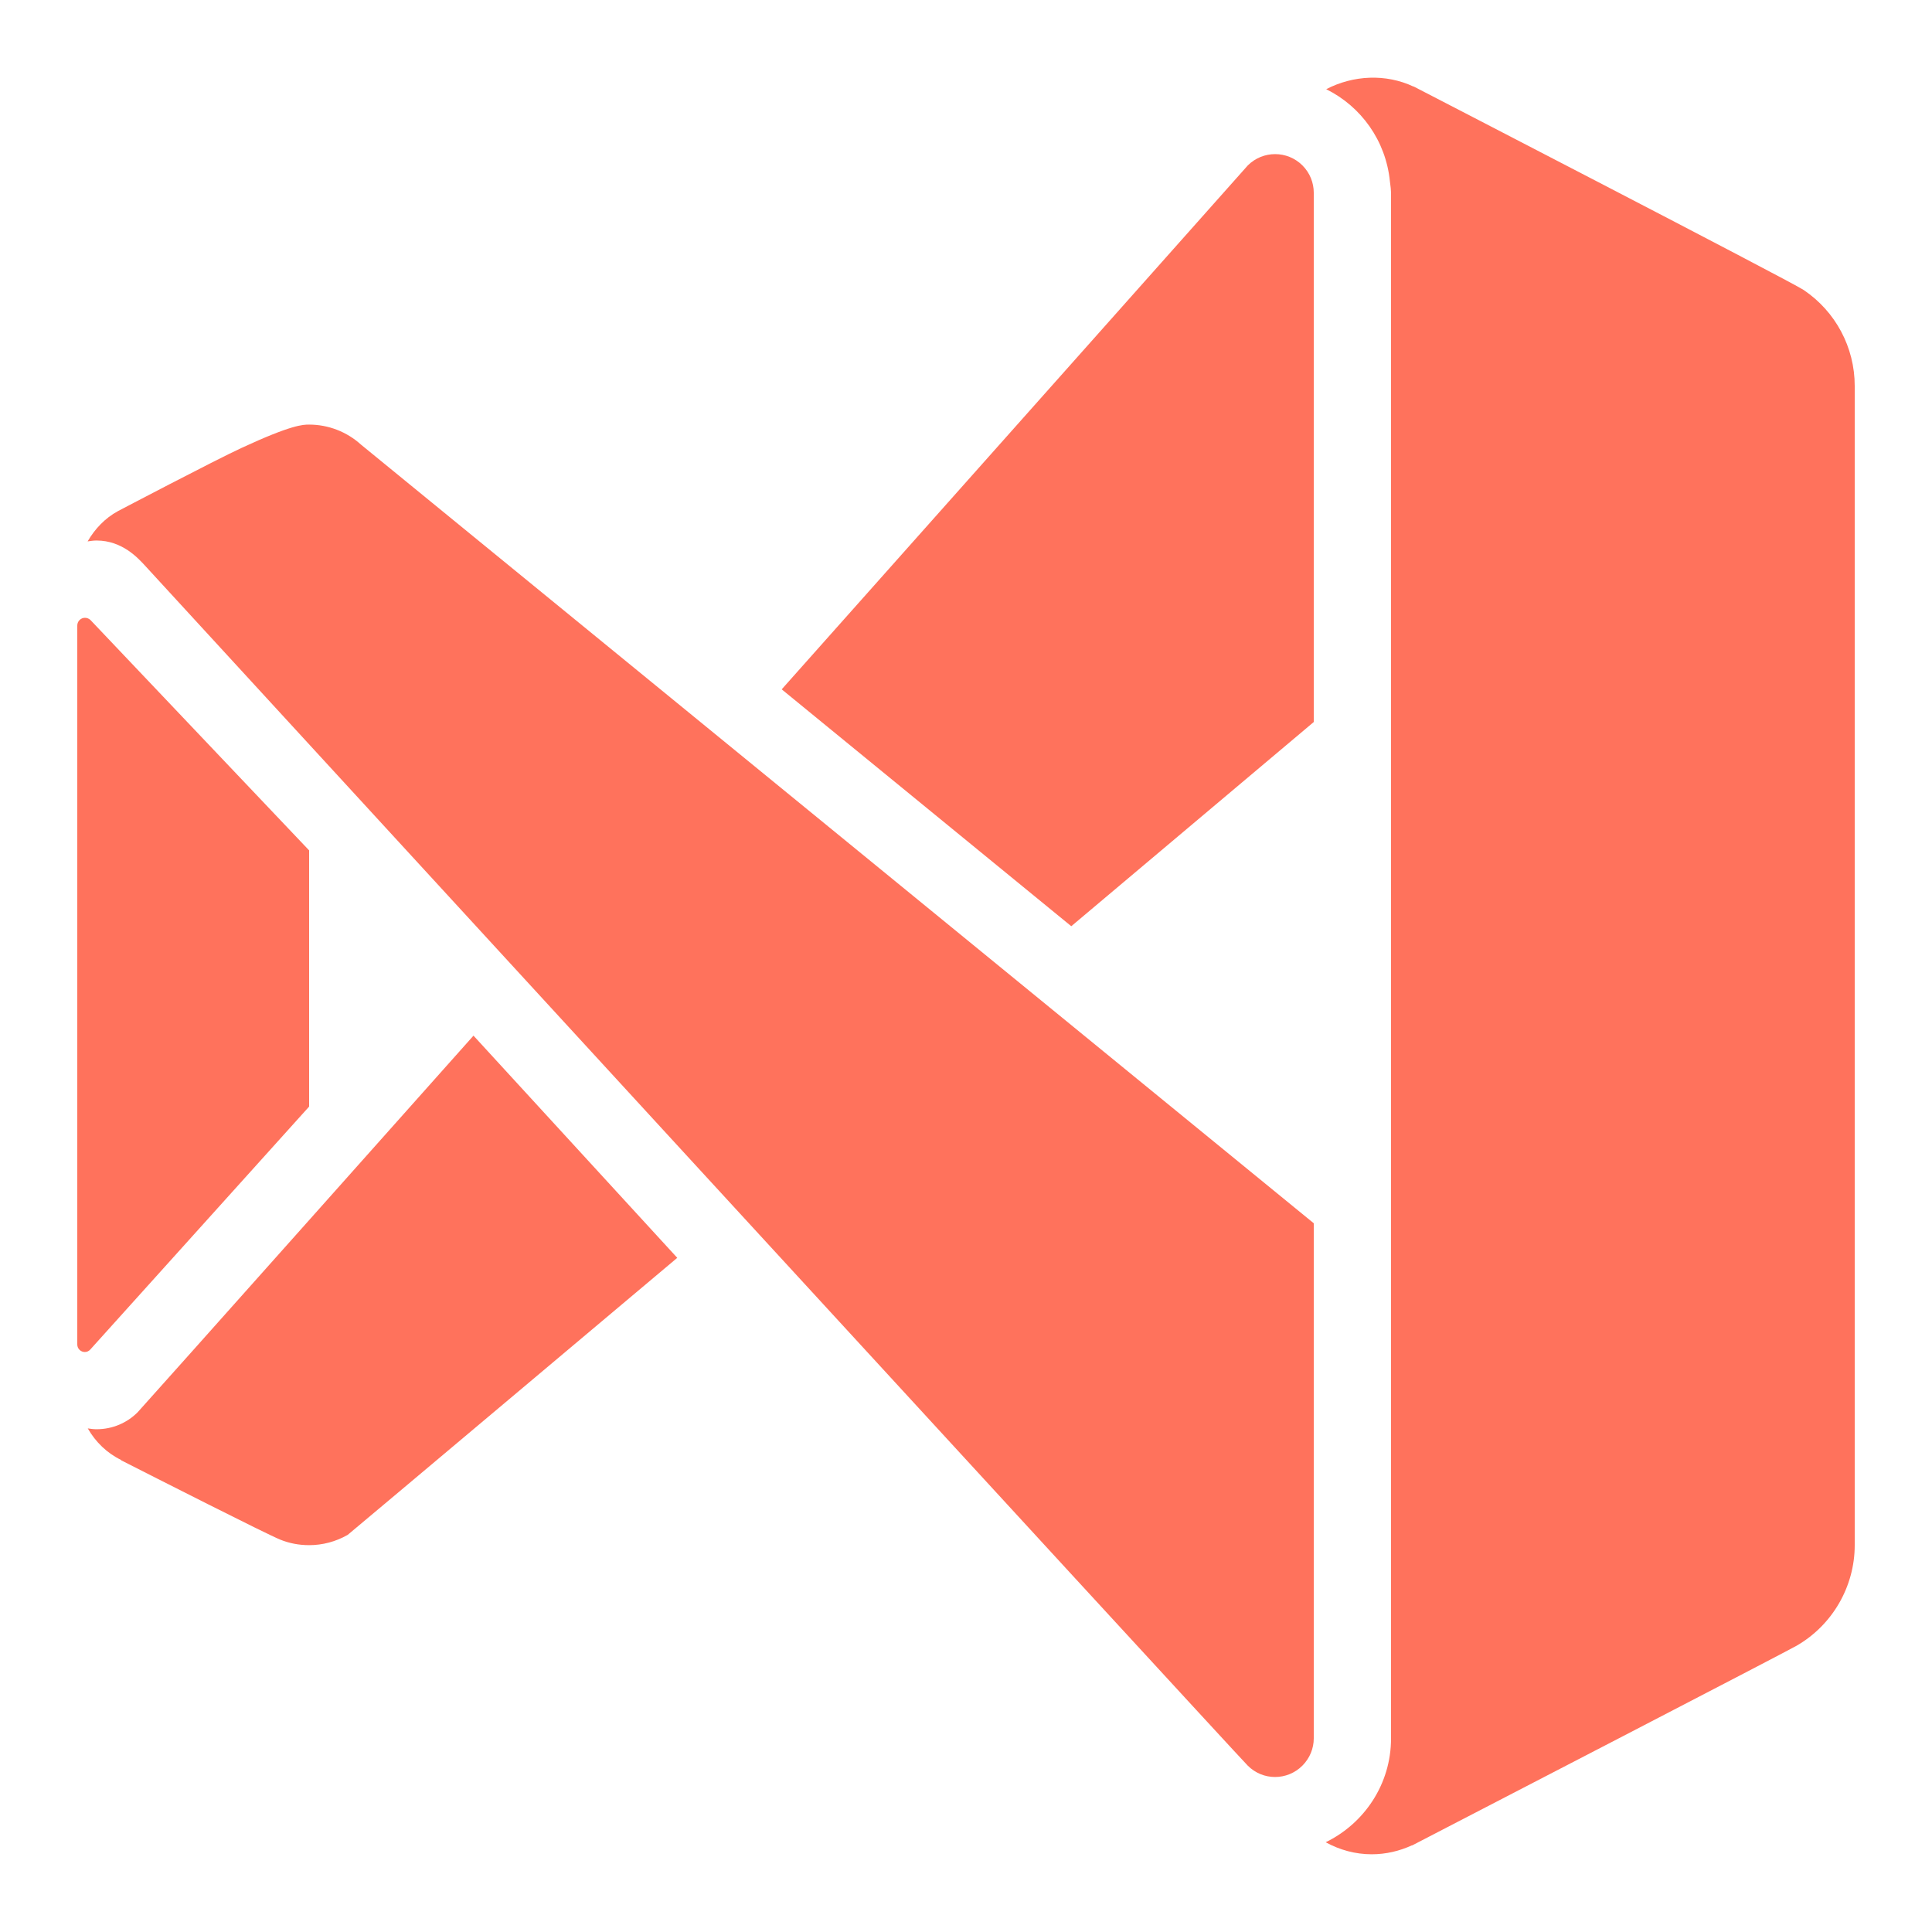 <?xml version="1.0" encoding="UTF-8"?>
<svg xmlns="http://www.w3.org/2000/svg" xmlns:xlink="http://www.w3.org/1999/xlink" viewBox="0 0 100 100" width="100px" height="100px">
<g id="surface138468447">
<path style=" stroke:none;fill-rule:nonzero;fill:rgb(100%,44.706%,36.078%);fill-opacity:1;" d="M 70.891 4.023 C 70.113 4.051 69.34 4.254 68.645 4.617 C 70.453 5.512 71.73 7.281 71.941 9.383 C 71.977 9.637 72 9.863 72 9.977 L 72 89.977 C 72 92.348 70.613 94.383 68.617 95.355 C 69.344 95.754 70.156 95.977 71 95.977 C 71.746 95.977 72.449 95.805 73.086 95.512 L 73.09 95.52 C 76.305 93.855 92.383 85.531 92.977 85.191 C 94.844 84.121 96 82.121 96 79.977 L 96 19.977 C 96 17.98 95.012 16.125 93.355 15.008 C 92.715 14.574 73.164 4.473 73.164 4.473 L 73.16 4.48 C 72.449 4.145 71.668 3.996 70.891 4.023 Z M 66 7.977 C 65.488 7.977 64.977 8.172 64.586 8.562 C 64.586 8.562 53.137 21.438 40.461 35.68 L 55.449 47.941 L 68 37.371 L 68 9.977 C 68 9.465 67.805 8.953 67.414 8.562 C 67.023 8.172 66.512 7.977 66 7.977 Z M 16 21.977 C 15.688 21.977 15.109 21.977 12.512 23.18 C 11.082 23.84 6.102 26.457 6.102 26.457 C 5.441 26.816 4.91 27.375 4.535 28.023 C 4.688 28 4.84 27.977 4.996 27.977 L 5 27.977 C 6.336 27.977 7.156 28.91 7.445 29.211 C 7.445 29.211 63.859 90.664 64.586 91.391 C 64.977 91.781 65.484 91.977 65.996 91.977 C 66.508 91.977 67.02 91.781 67.41 91.391 C 67.801 91 68 90.488 68 89.977 L 68 63.316 C 68 63.316 19.066 23.324 18.688 23.016 C 17.953 22.348 16.992 21.977 16 21.977 Z M 4.398 31.977 C 4.18 31.977 4 32.156 4 32.379 L 4 69.59 C 4 69.805 4.176 69.98 4.391 69.98 C 4.504 69.98 4.602 69.93 4.672 69.852 L 16 57.277 L 16 44.016 L 4.684 32.094 C 4.613 32.023 4.508 31.977 4.398 31.977 Z M 24.508 53.605 C 24.508 53.605 7.316 72.906 7.121 73.102 C 6.578 73.645 5.828 73.977 5 73.977 C 4.844 73.977 4.691 73.957 4.543 73.934 C 4.945 74.637 5.539 75.215 6.273 75.57 L 6.266 75.582 C 8.004 76.465 13.746 79.383 14.504 79.691 C 14.98 79.883 15.48 79.977 16 79.977 C 16.695 79.977 17.379 79.797 17.996 79.445 C 18.043 79.418 35.055 65.105 35.055 65.105 Z M 24.508 53.605 "/>
</g>
</svg>
